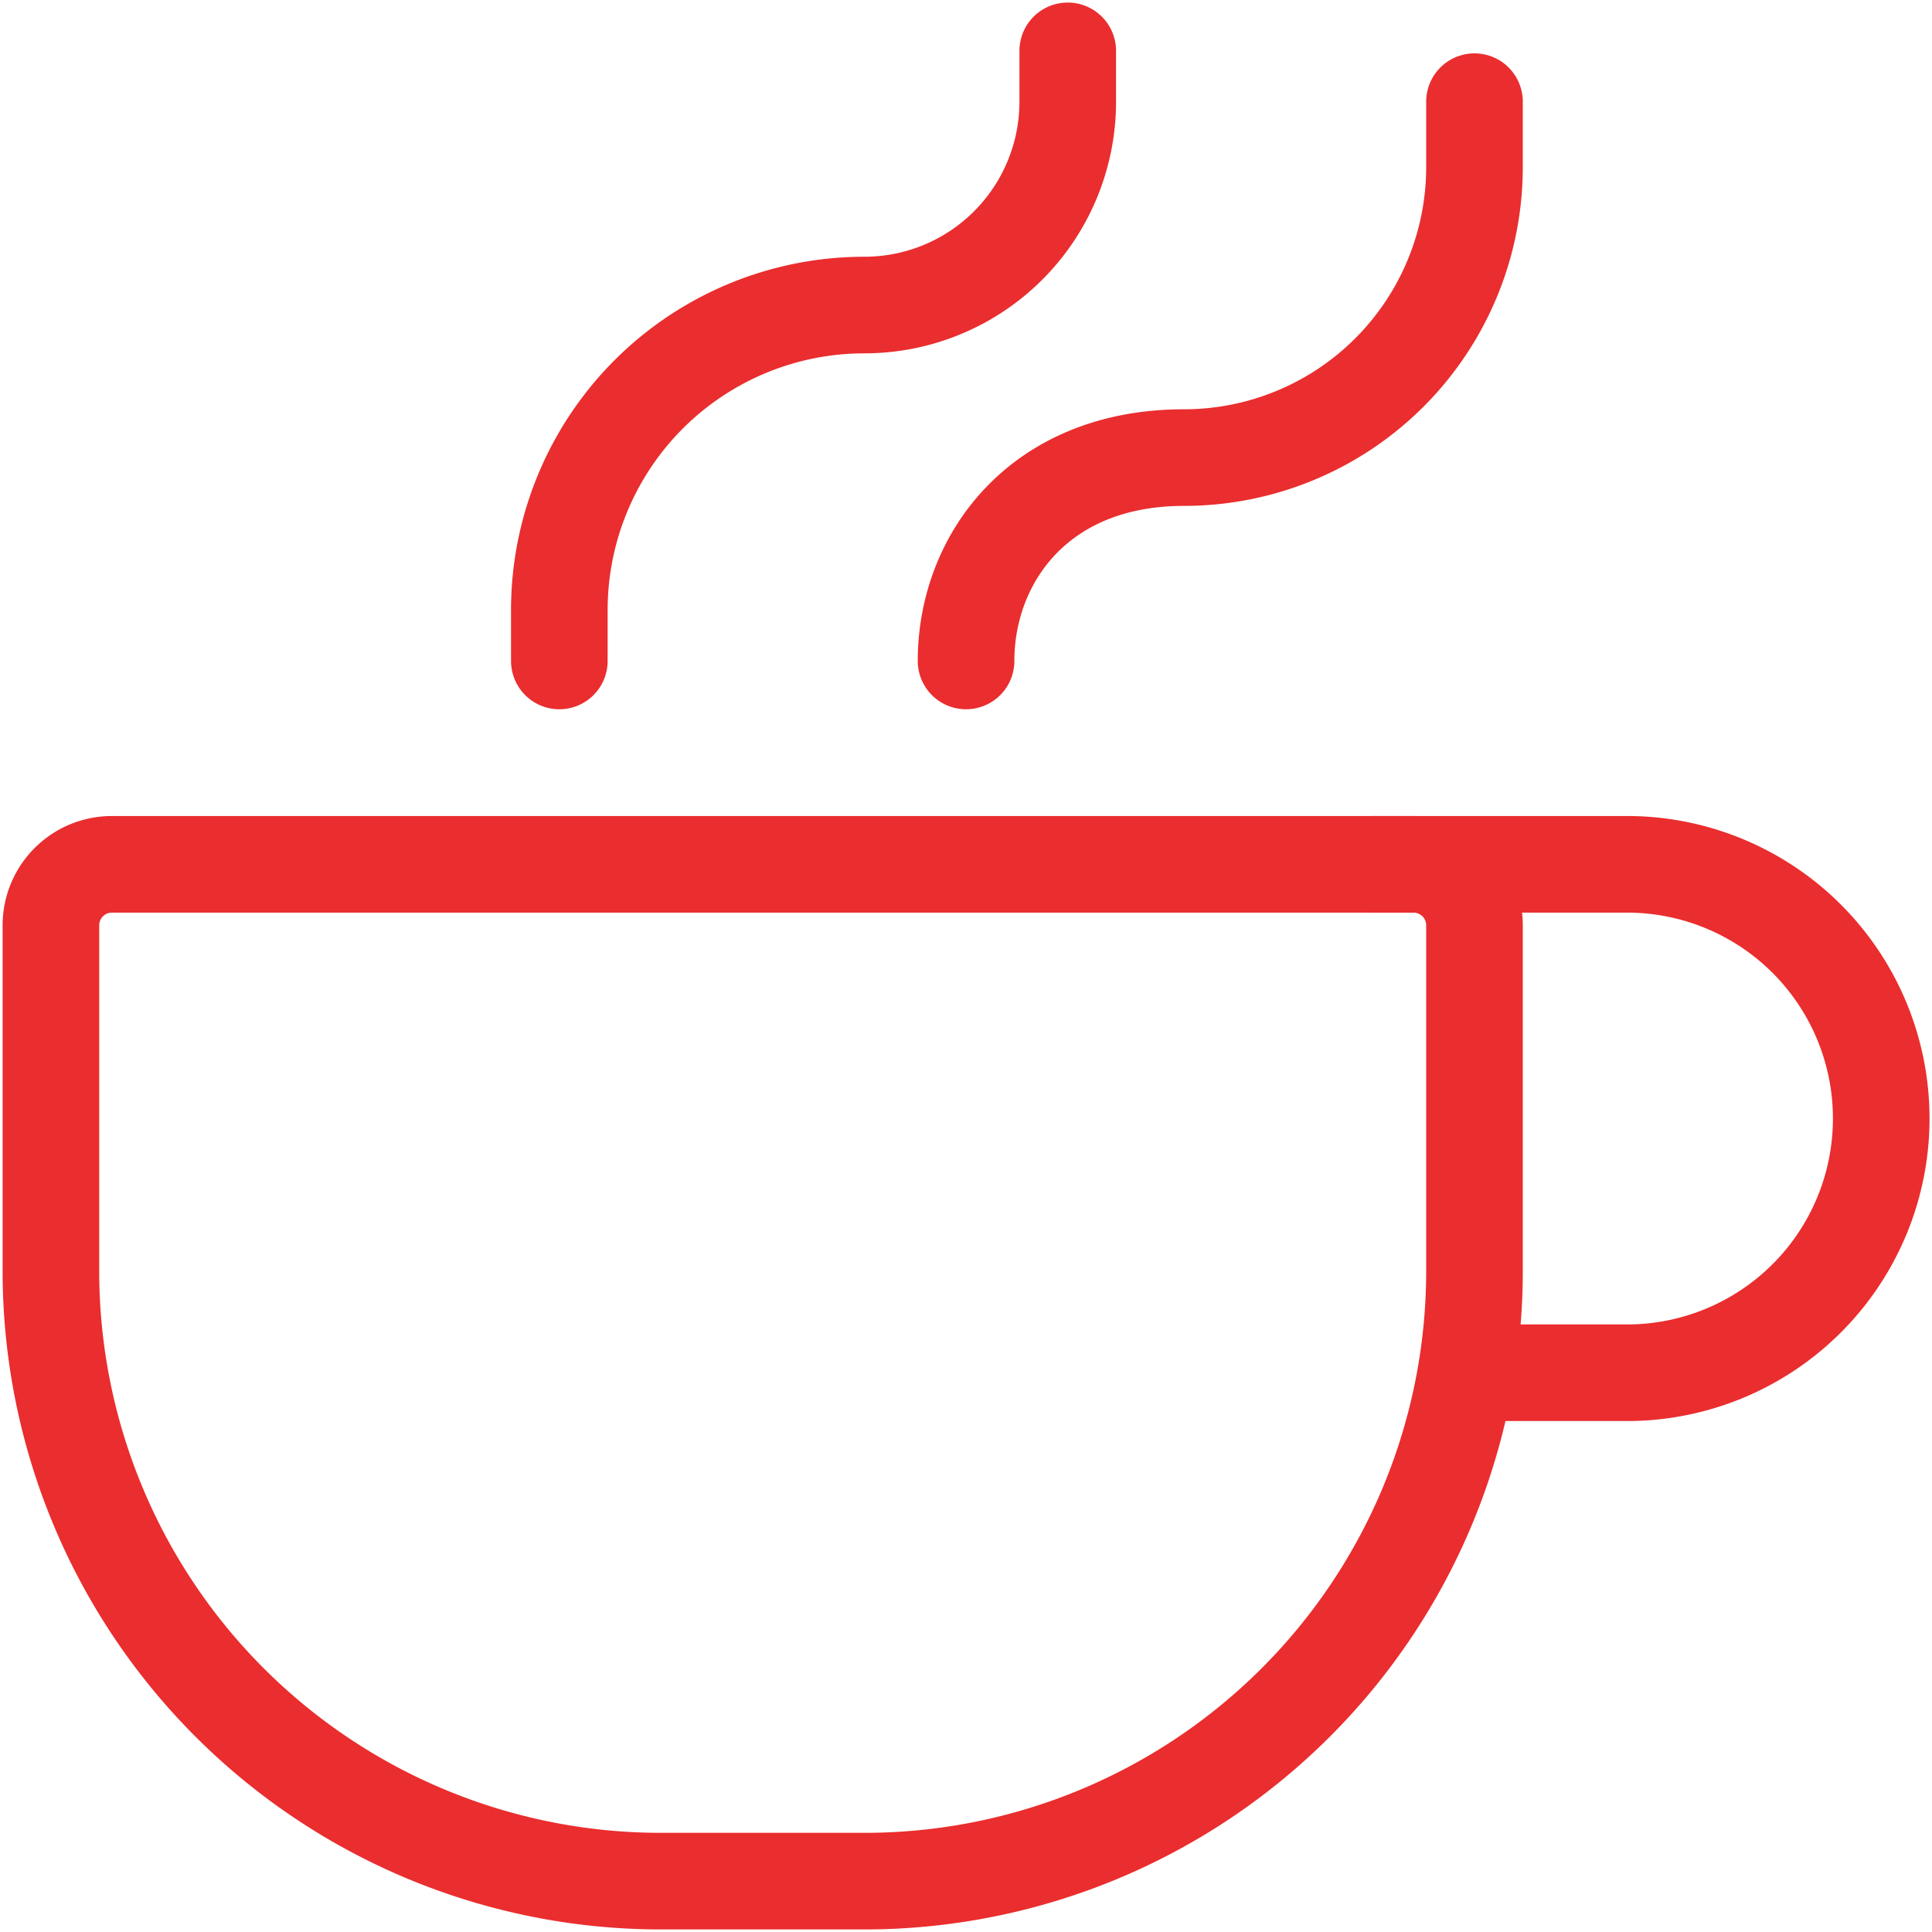 <?xml version="1.0" encoding="UTF-8" standalone="no"?>
<!-- Created with Inkscape (http://www.inkscape.org/) -->

<svg
   width="100.0px"
   height="100.0px"
   viewBox="0 0 100.0 100.0"
   version="1.1"
   id="SVGRoot"
   sodipodi:docname="java.svg"
   inkscape:version="1.2.1 (9c6d41e, 2022-07-14)"
   xmlns:inkscape="http://www.inkscape.org/namespaces/inkscape"
   xmlns:sodipodi="http://sodipodi.sourceforge.net/DTD/sodipodi-0.dtd"
   xmlns="http://www.w3.org/2000/svg"
   xmlns:svg="http://www.w3.org/2000/svg">
  <defs
     id="defs3561">
    <linearGradient
       id="linearGradient32659"
       x1="6"
       x2="235"
       y1="33"
       y2="344"
       gradientTransform="matrix(0.071,0,0,0.071,1.34,1.894)"
       gradientUnits="userSpaceOnUse">
      <stop
         stop-color="#41D1FF"
         id="stop32655" />
      <stop
         offset="1"
         stop-color="#BD34FE"
         id="stop32657" />
    </linearGradient>
    <linearGradient
       id="linearGradient32667"
       x1="194.651"
       x2="236.076"
       y1="8.818"
       y2="292.989"
       gradientTransform="matrix(0.071,0,0,0.071,1.34,1.894)"
       gradientUnits="userSpaceOnUse">
      <stop
         stop-color="#FFEA83"
         id="stop32661" />
      <stop
         offset=".083"
         stop-color="#FFDD35"
         id="stop32663" />
      <stop
         offset="1"
         stop-color="#FFA800"
         id="stop32665" />
    </linearGradient>
  </defs>
  <sodipodi:namedview
     id="namedview32486"
     pagecolor="#181825"
     bordercolor="#000000"
     borderopacity="0.247"
     inkscape:showpageshadow="2"
     inkscape:pageopacity="0"
     inkscape:pagecheckerboard="0"
     inkscape:deskcolor="#313244"
     inkscape:document-units="px"
     showgrid="true"
     inkscape:zoom="3.865077"
     inkscape:cx="49.287505"
     inkscape:cy="57.437407"
     inkscape:window-width="1432"
     inkscape:window-height="760"
     inkscape:window-x="0"
     inkscape:window-y="38"
     inkscape:window-maximized="0"
     inkscape:current-layer="SVGRoot"
     showborder="false">
    <inkscape:grid
       type="xygrid"
       id="grid32609" />
  </sodipodi:namedview>
  <path
     d="M 76.319,47.895 V 65.789 A 31.579,31.579 0 0 1 44.74,97.368 H 34.214 A 31.579,31.579 0 0 1 2.635,65.789 V 47.895 a 3.158,3.158 0 0 1 3.158,-3.158 H 73.161 a 3.158,3.158 0 0 1 3.158,3.158 z M 50.003,34.211 c 0,-5.263 3.758,-10.526 11.279,-10.526 v 0 A 15.037,15.037 0 0 0 76.319,8.647 V 5.263 M 28.951,34.211 V 31.579 A 15.789,15.789 0 0 1 44.74,15.789 v 0 A 10.526,10.526 0 0 0 55.266,5.263 V 2.632"
     id="path84214"
     style="fill:none;stroke:#ea2d2e;stroke-width:5;stroke-linecap:round;stroke-linejoin:round;stroke-dasharray:none;stroke-opacity:1" />
  <path
     d="m 71.056,44.737 h 13.158 a 13.158,13.158 0 0 1 0,26.316 h -7.895"
     id="path84216"
     style="fill:none;stroke:#ea2d2e;stroke-width:5;stroke-linecap:round;stroke-linejoin:round;stroke-dasharray:none;stroke-opacity:1" />
</svg>

